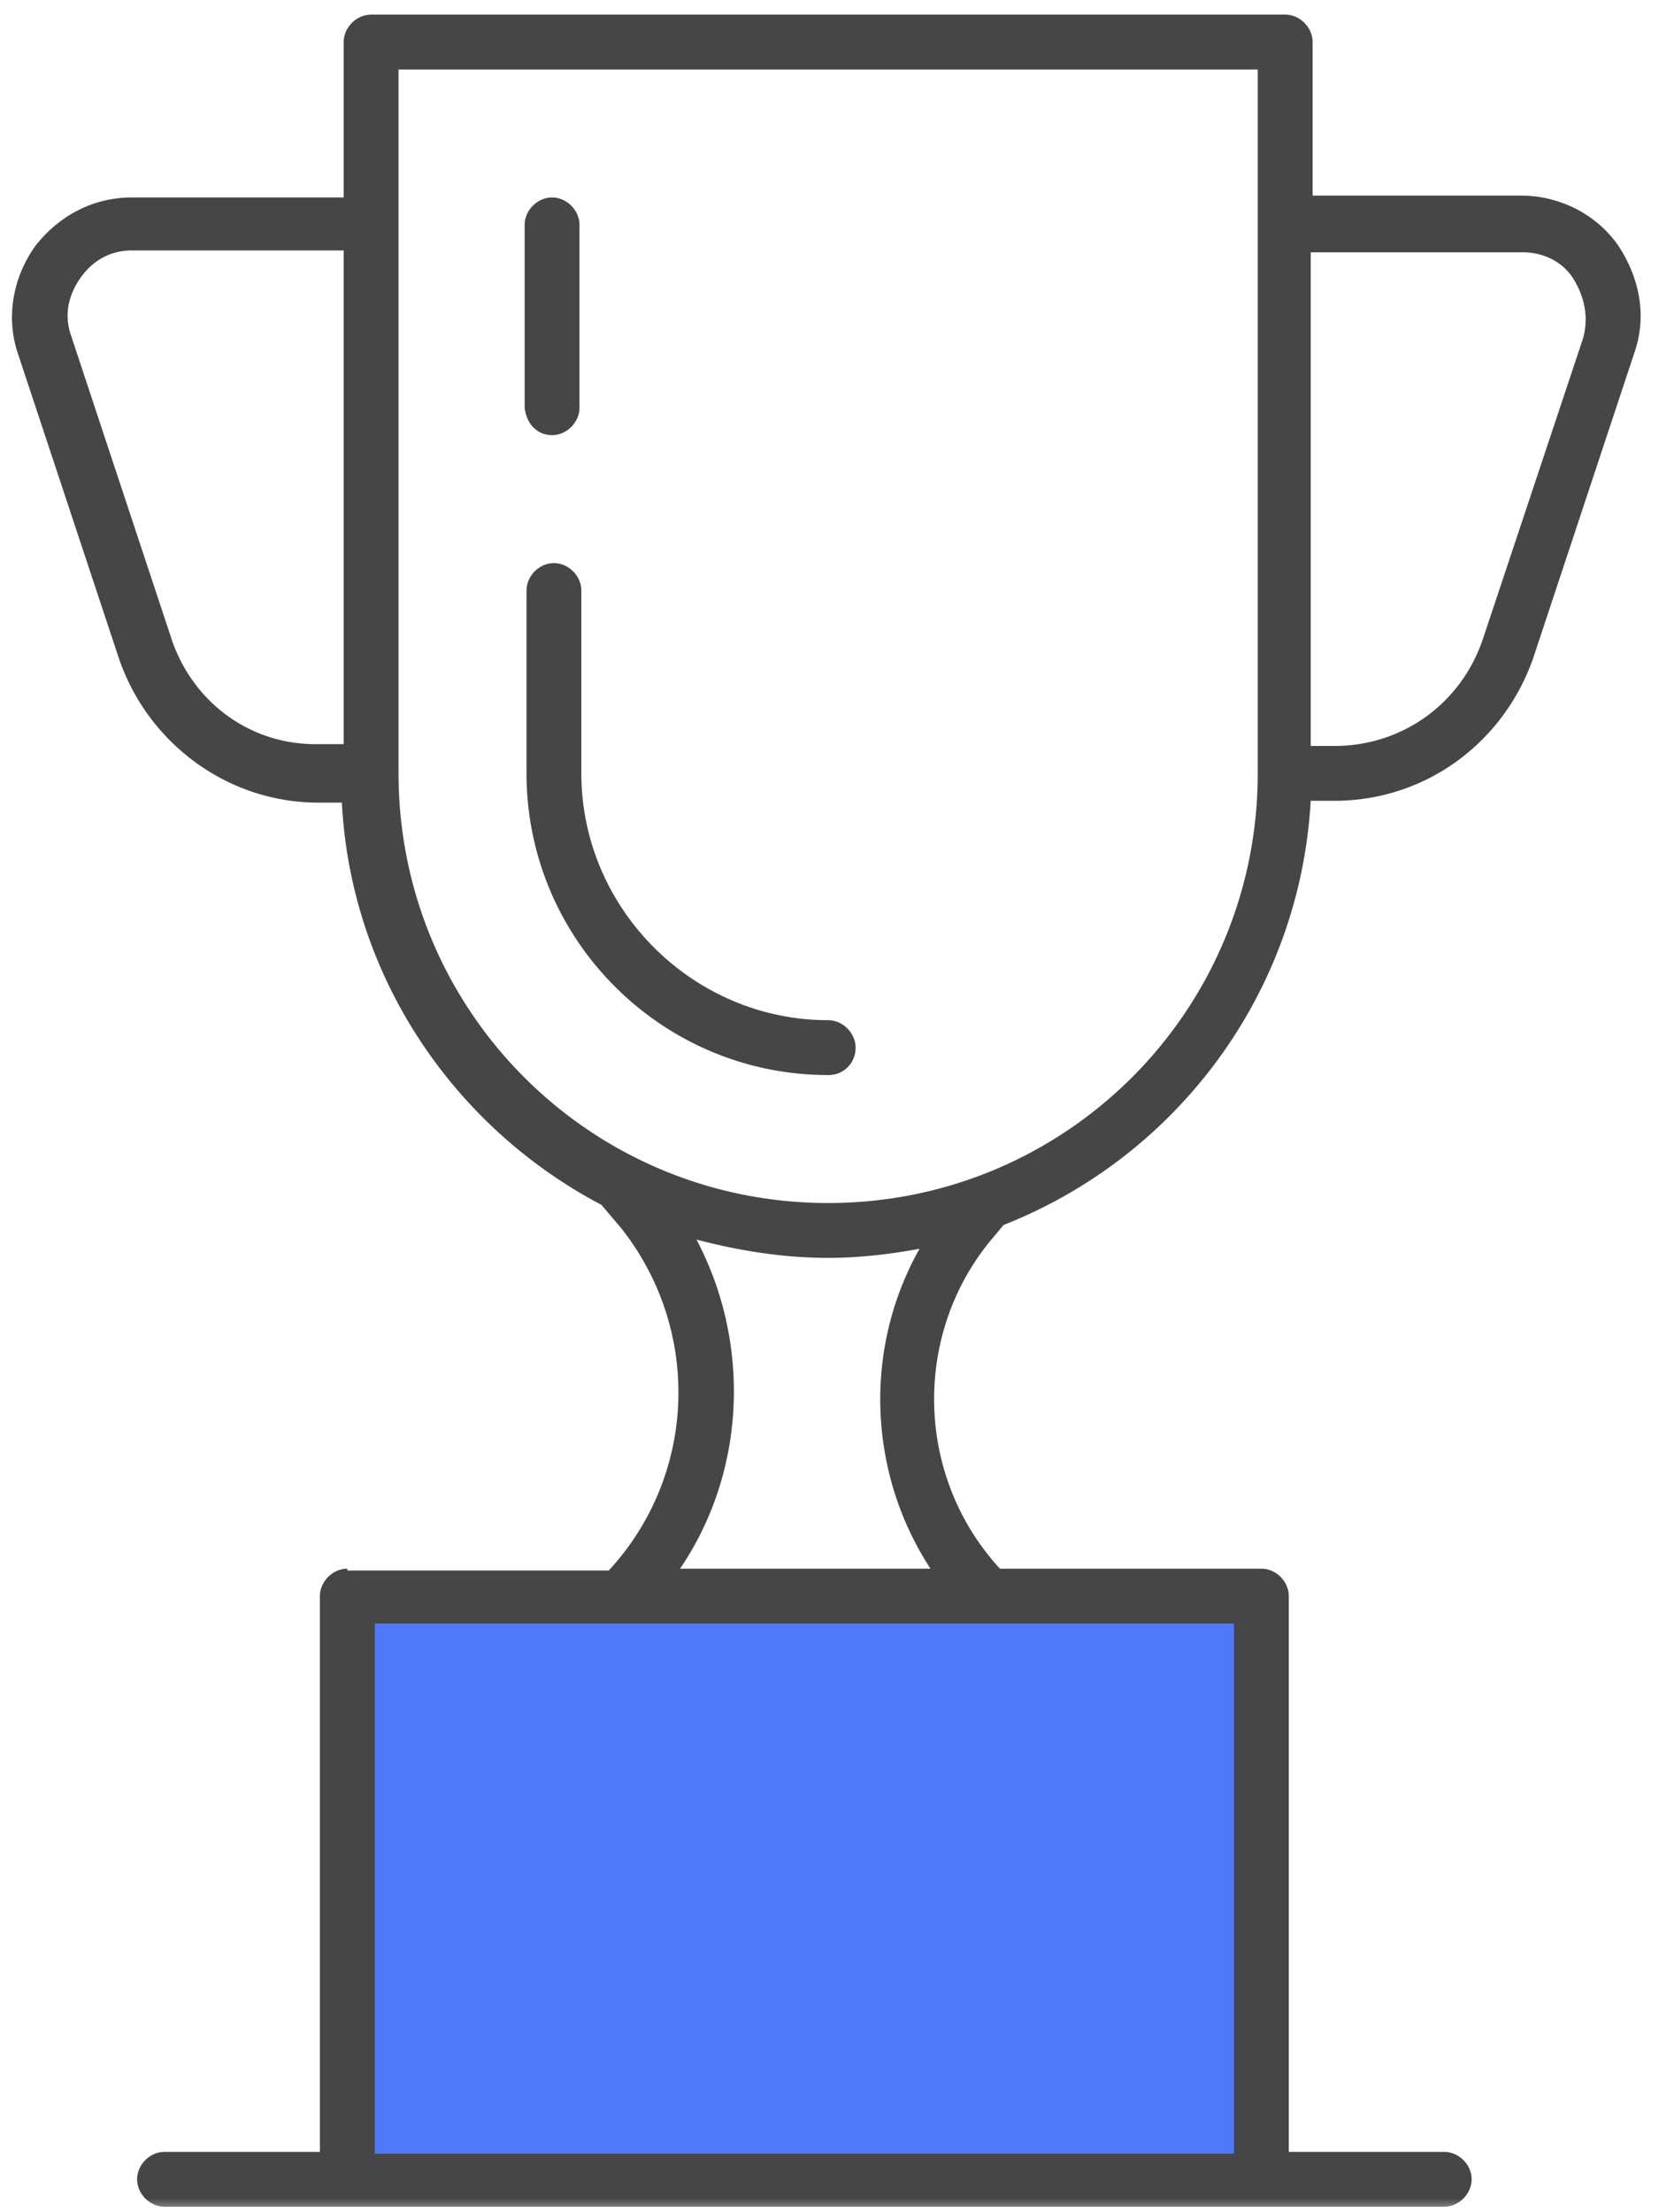 <svg xmlns="http://www.w3.org/2000/svg" xmlns:xlink="http://www.w3.org/1999/xlink" width="60" height="80" viewBox="0 0 60 80">
    <defs>
        <path id="a" d="M0 0h100v80H0z"/>
    </defs>
    <g fill="none" fill-rule="evenodd" transform="translate(-20)">
        <mask id="b" fill="#fff">
            <use xlink:href="#a"/>
        </mask>
        <g mask="url(#b)">
            <path fill="#5078FA" d="M33 58h32v21H33z"/>
            <path fill="#464646" fill-rule="nonzero" d="M33.422.53c-.529 0-.992.462-.992.991v5.62h-7.67c-1.389 0-2.644.66-3.504 1.785-.793 1.124-1.058 2.578-.595 3.9l3.637 10.976c1.057 3.107 3.967 5.223 7.206 5.223h.86c.33 6.347 4.1 11.769 9.388 14.546l.727.858c2.91 3.703 2.712 8.927-.462 12.365h-9.455v-.066c-.529 0-.992.463-.992.992v20.098h-5.62c-.529 0-.991.462-.991.991 0 .53.462.992.991.992h46.281c.53 0 .992-.463.992-.992 0-.529-.463-.991-.992-.991h-5.62V57.72c0-.53-.462-.992-.991-.992h-9.455c-3.108-3.372-3.173-8.596-.198-12.034l.33-.396c6.216-2.447 10.71-8.33 11.107-15.339h.86c3.306 0 6.15-2.116 7.207-5.223l3.637-10.975c.463-1.322.198-2.711-.596-3.901-.793-1.124-2.116-1.786-3.504-1.786h-7.536V1.52c0-.529-.463-.992-.992-.992H33.422zm.992 1.983h31.074v25.454c0 8.595-6.942 15.538-15.537 15.538s-15.537-6.943-15.537-15.538V2.513zm5.552 4.628c-.528 0-.991.463-.991.992v6.611c.066.595.463.992.991.992.53 0 .992-.463.992-.992V8.133c0-.53-.463-.992-.992-.992zM24.76 9.057h7.67V26.91h-.86c-2.446.066-4.561-1.454-5.355-3.769L22.58 12.166c-.265-.728-.132-1.456.33-2.117.463-.661 1.124-.992 1.85-.992zm42.644.067h7.67c.728 0 1.455.331 1.851.992.397.661.53 1.388.33 2.115l-3.635 10.91c-.794 2.314-2.91 3.835-5.356 3.835h-.86V9.124zm-27.37 11.24c-.53 0-.992.463-.992.992v6.611c0 6.017 4.892 10.91 10.909 10.91a.974.974 0 0 0 .992-.992c0-.53-.463-.992-.992-.992-4.893 0-8.926-4.033-8.926-8.926v-6.611c0-.529-.463-.992-.991-.992zm5.156 24.463c1.52.397 3.108.661 4.76.661 1.125 0 2.249-.132 3.307-.33-2.05 3.636-1.852 8.132.396 11.57h-9.058c2.38-3.504 2.578-8.132.595-11.901zM33.554 58.711h31.074v19.174H33.554V58.71z"/>
        </g>
    </g>
</svg>
